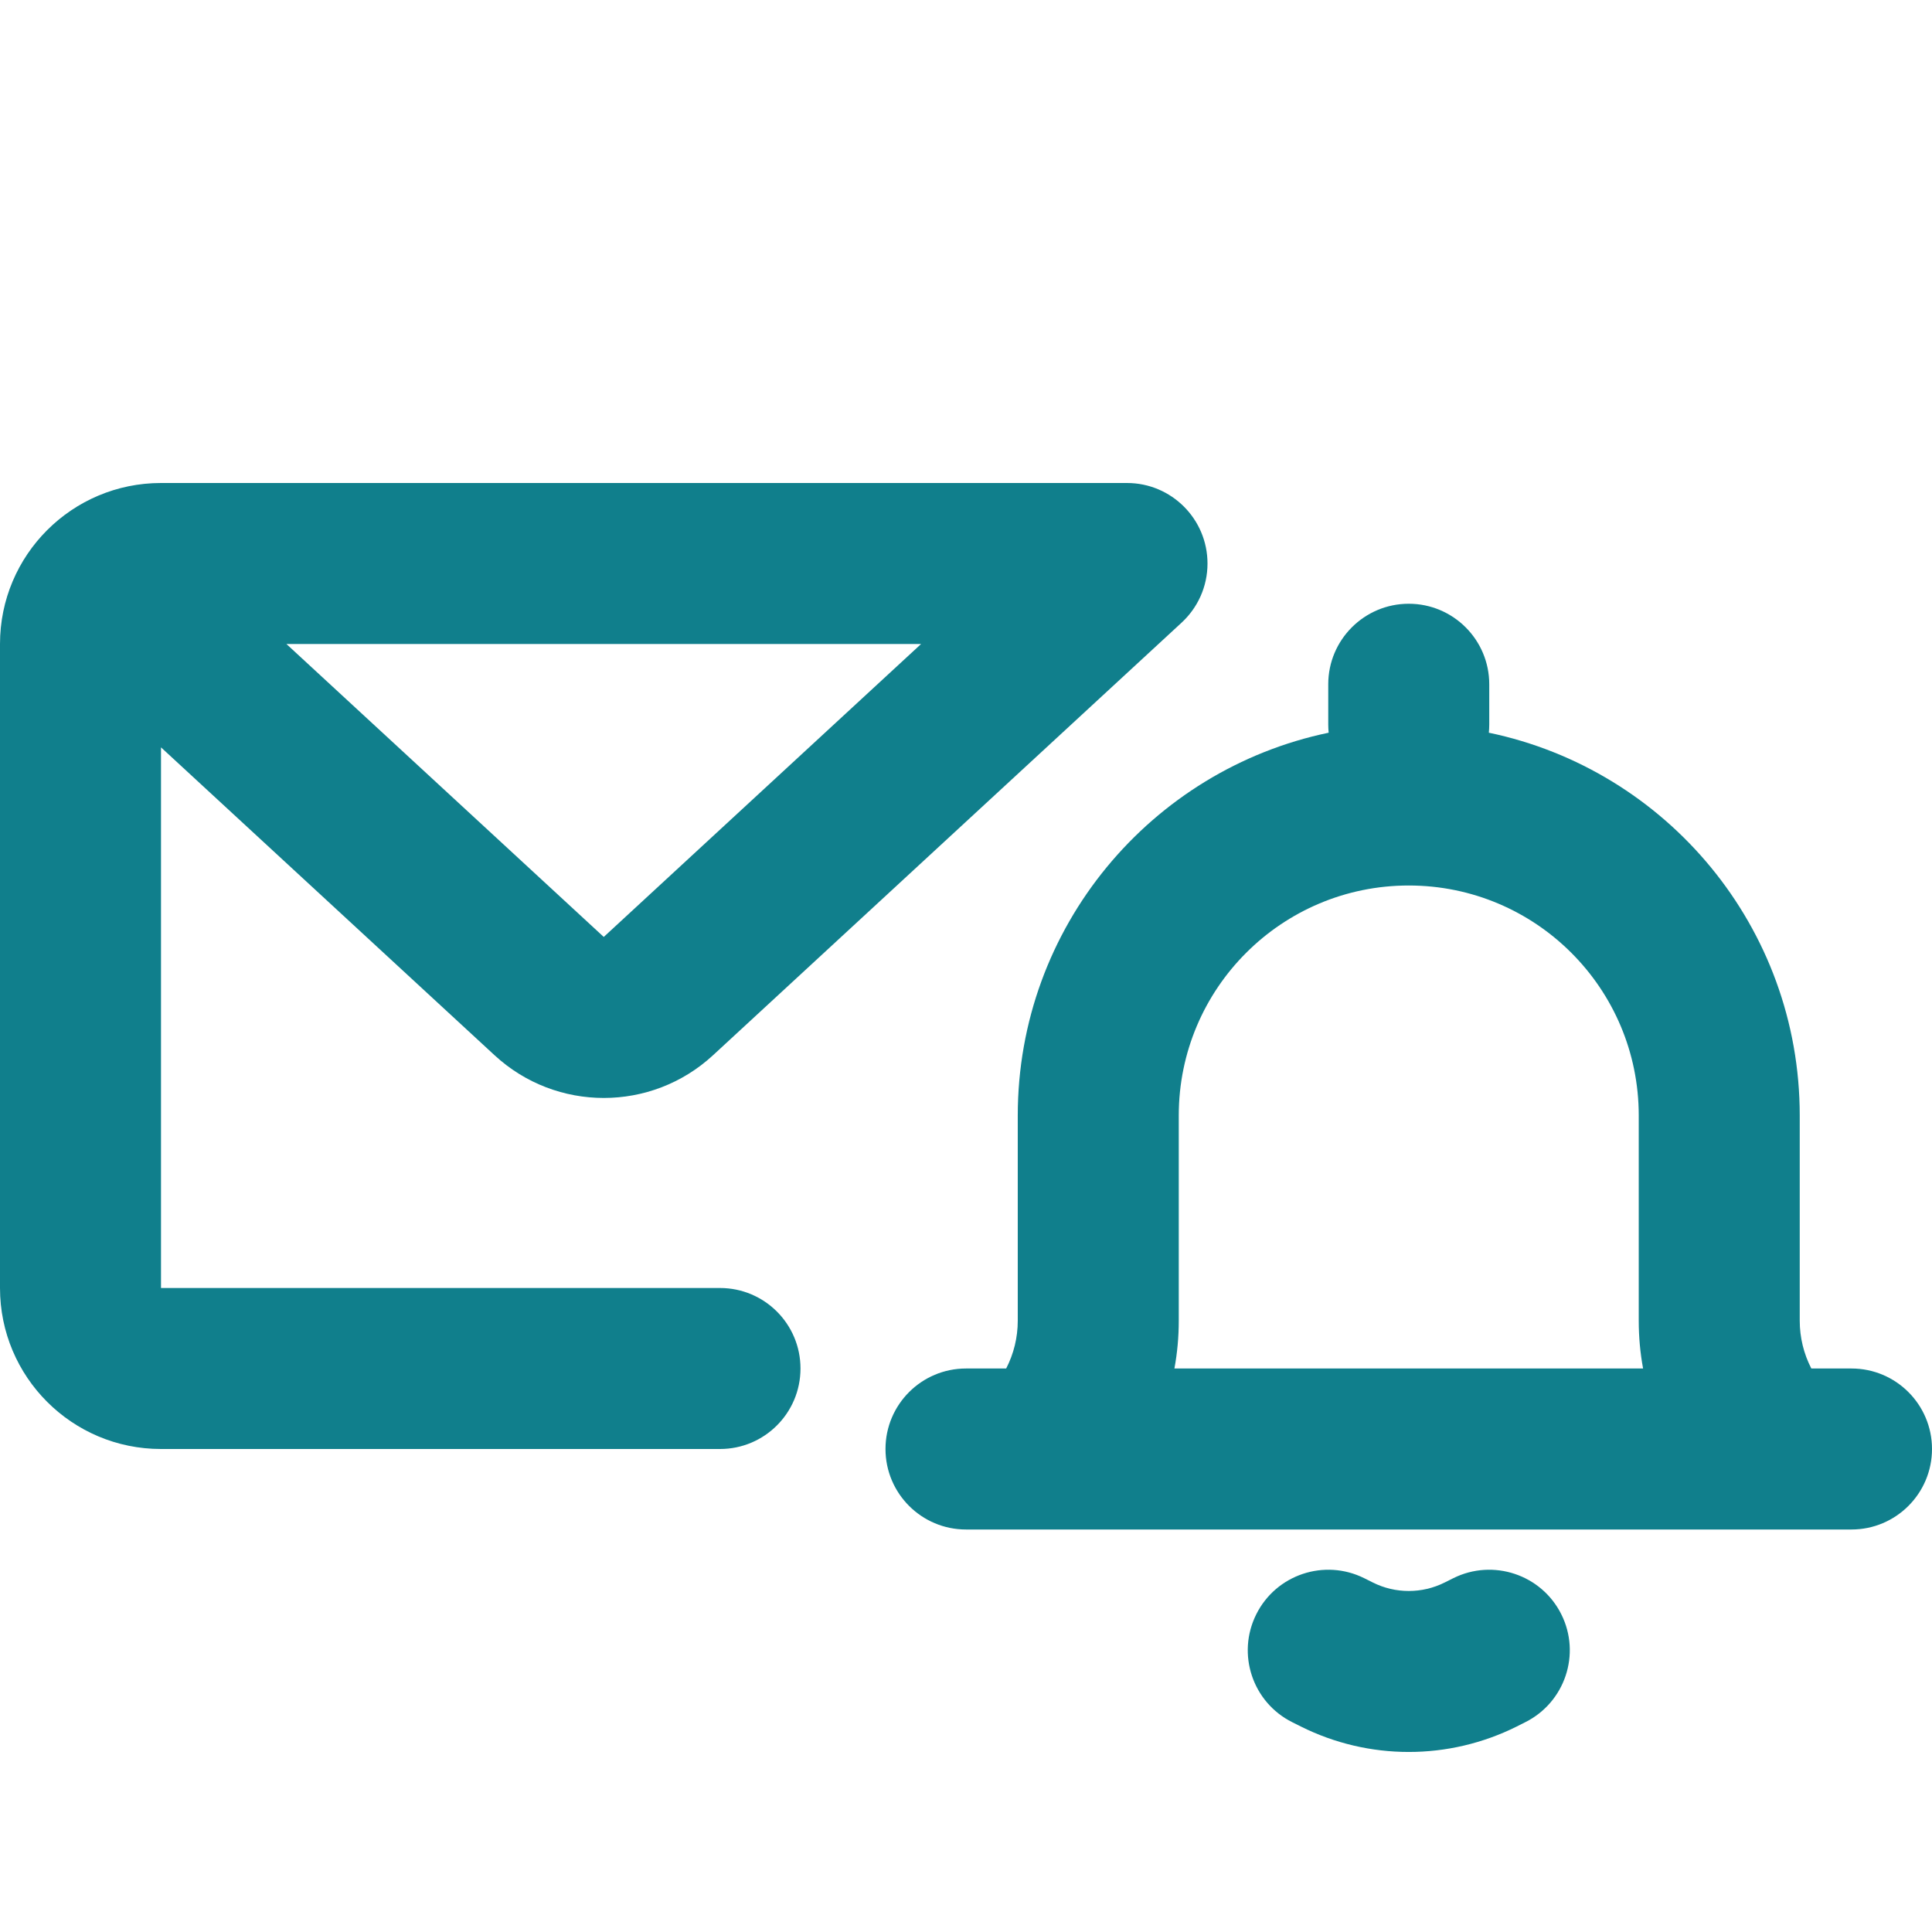 <svg width="24" height="24" viewBox="0 0 24 24" fill="none" xmlns="http://www.w3.org/2000/svg">
<path fill-rule="evenodd" clip-rule="evenodd" d="M2 6C0.895 6 0 6.895 0 8V16C0 17.105 0.895 18 2 18H8.944C9.497 18 9.944 17.552 9.944 17C9.944 16.448 9.497 16 8.944 16H2V9.284L6.144 13.109C6.91 13.816 8.091 13.816 8.857 13.109L14.678 7.735C14.876 7.552 15 7.291 15 7C15 6.448 14.552 6 14 6H2ZM7.5 11.639L3.558 8L11.442 8L7.5 11.639Z" fill="#107F8C"/>
<path fill-rule="evenodd" clip-rule="evenodd" d="M17.5 7.5C18.052 7.5 18.5 7.948 18.5 8.5V9C18.5 9.034 18.498 9.068 18.495 9.102C20.7 9.561 22.357 11.516 22.357 13.857V16.407C22.357 16.615 22.407 16.818 22.501 17H23C23.552 17 24 17.448 24 18C24 18.552 23.552 19 23 19H12C11.448 19 11 18.552 11 18C11 17.448 11.448 17 12 17H12.499C12.593 16.818 12.643 16.615 12.643 16.407V13.857C12.643 11.516 14.3 9.561 16.505 9.102C16.502 9.068 16.5 9.034 16.5 9V8.5C16.5 7.948 16.948 7.5 17.5 7.5ZM20.411 17C20.375 16.806 20.357 16.607 20.357 16.407V13.857C20.357 12.279 19.078 11 17.5 11C15.922 11 14.643 12.279 14.643 13.857V16.407C14.643 16.607 14.625 16.806 14.589 17H20.411Z" fill="#107F8C"/>
<path d="M16.947 19.605C16.453 19.359 15.853 19.559 15.606 20.053C15.359 20.547 15.559 21.147 16.053 21.394L16.159 21.447C17.003 21.869 17.997 21.869 18.842 21.447L18.947 21.394C19.441 21.147 19.642 20.547 19.395 20.053C19.148 19.559 18.547 19.359 18.053 19.605L17.947 19.658C17.666 19.799 17.334 19.799 17.053 19.658L16.947 19.605Z" fill="#107F8C"/>
</svg>
